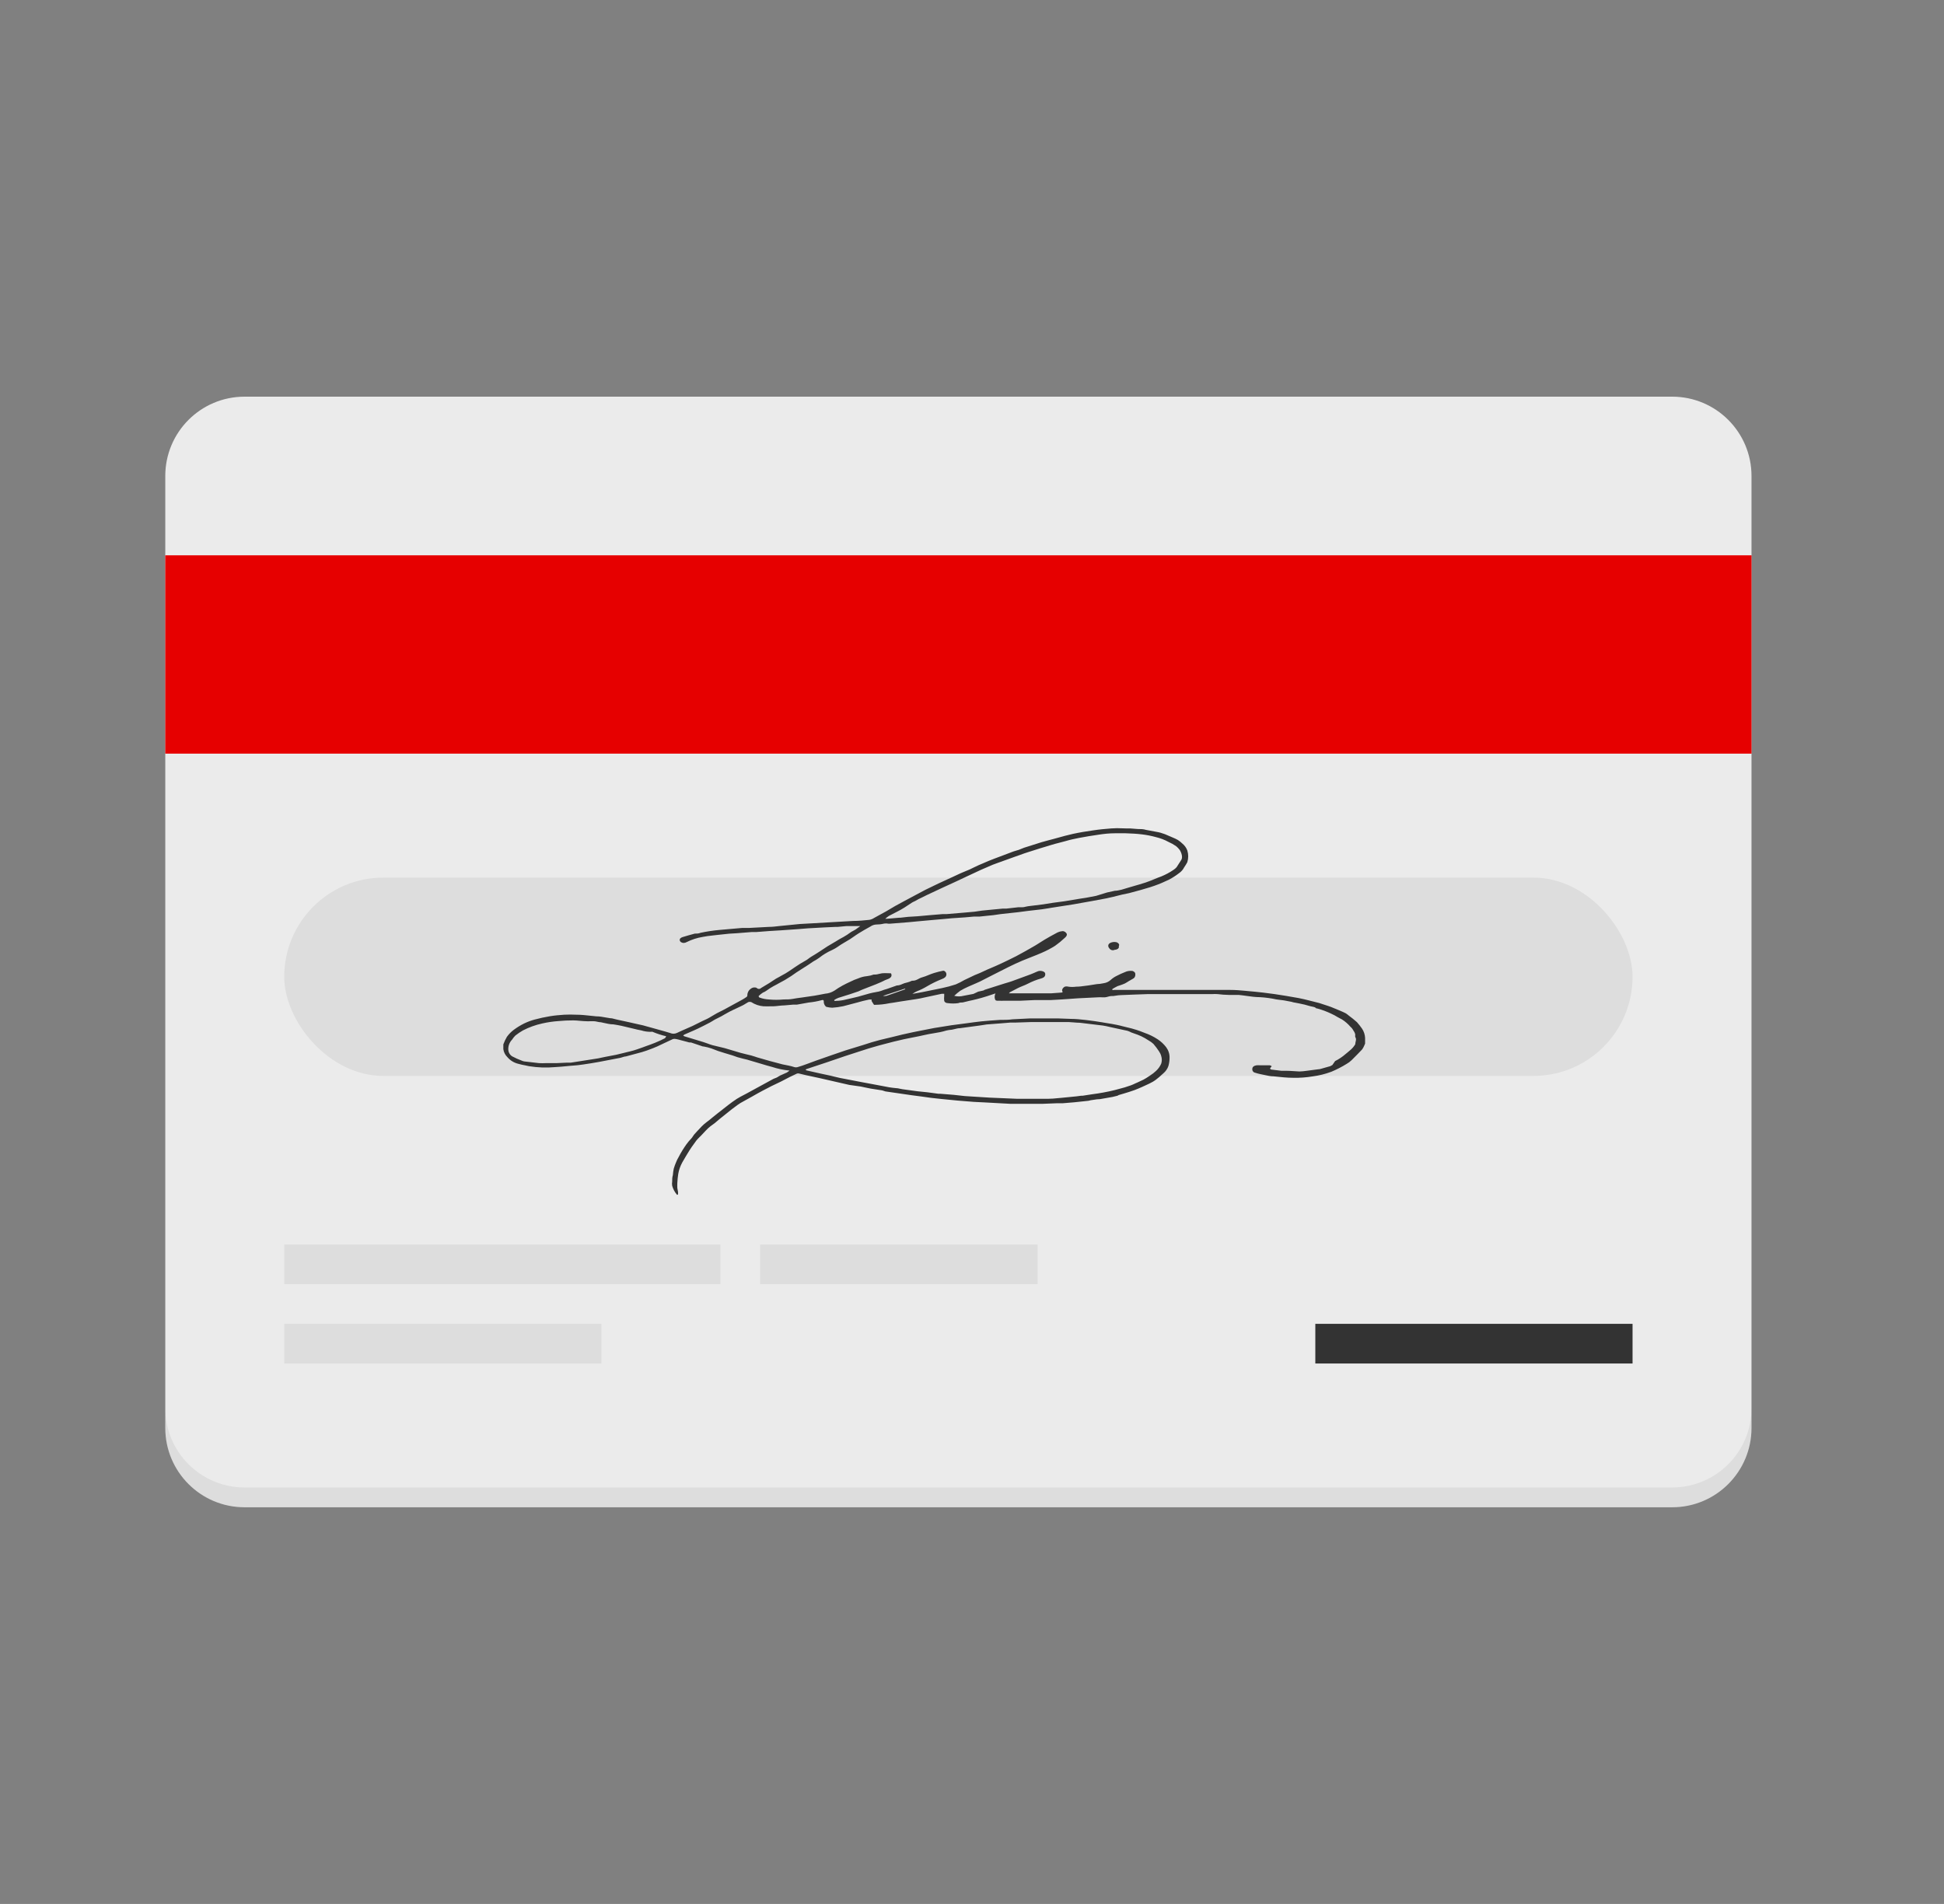 <svg width="48" height="47" viewBox="0 0 48 47" fill="none" xmlns="http://www.w3.org/2000/svg">
<rect x="0" y="0" width="48" height="47" fill="#808080" stroke="none"/>
<path d="M41.289 37.208H6.039C4.957 37.208 4.081 36.332 4.081 35.25V11.75C4.081 10.668 4.957 9.792 6.039 9.792H41.289C42.37 9.792 43.247 10.668 43.247 11.75V35.25C43.247 36.332 42.37 37.208 41.289 37.208Z" fill="#EBEBEB"/>
<rect x="4.081" y="13.708" width="39.167" height="4.896" fill="#E60000"/>
<g opacity="0.06">
<rect x="7.018" y="30.721" width="10.771" height="0.979" fill="black"/>
</g>
<g opacity="0.06">
<rect x="18.768" y="30.721" width="6.854" height="0.979" fill="black"/>
</g>
<g opacity="0.06">
<rect x="7.018" y="32.68" width="7.833" height="0.979" fill="black"/>
</g>
<rect x="32.477" y="32.68" width="7.833" height="0.979" fill="#333333"/>
<g opacity="0.06">
<rect x="7.018" y="21.664" width="33.292" height="4.896" rx="2.448" fill="black"/>
</g>
<path fill-rule="evenodd" clip-rule="evenodd" d="M16.719 29.497C16.662 29.432 16.62 29.355 16.597 29.272C16.591 29.238 16.591 29.203 16.597 29.169C16.597 29.115 16.597 29.061 16.614 29.008C16.618 28.954 16.625 28.901 16.636 28.849C16.653 28.792 16.673 28.736 16.697 28.682C16.713 28.642 16.732 28.604 16.754 28.567C16.811 28.456 16.877 28.348 16.95 28.246C16.985 28.198 17.023 28.152 17.065 28.109C17.082 28.092 17.095 28.073 17.107 28.053C17.117 28.038 17.127 28.022 17.14 28.006C17.17 27.972 17.26 27.874 17.324 27.808C17.361 27.77 17.401 27.735 17.444 27.703C17.498 27.664 17.547 27.623 17.596 27.582L17.596 27.582L17.596 27.582L17.596 27.582C17.635 27.55 17.673 27.518 17.713 27.488L17.98 27.279C18.049 27.226 18.12 27.174 18.195 27.125C18.254 27.088 18.318 27.054 18.383 27.021L18.383 27.021C18.402 27.011 18.421 27.001 18.44 26.991L18.768 26.812L19.087 26.638C19.103 26.629 19.121 26.622 19.139 26.616C19.152 26.611 19.164 26.606 19.175 26.601C19.188 26.596 19.201 26.587 19.215 26.578L19.215 26.578C19.231 26.568 19.246 26.558 19.263 26.55L19.427 26.477C19.451 26.462 19.474 26.446 19.495 26.428C19.347 26.414 19.201 26.383 19.06 26.337C18.979 26.316 18.9 26.293 18.822 26.269L18.822 26.269L18.822 26.269L18.822 26.269C18.771 26.254 18.721 26.239 18.67 26.224C18.628 26.212 18.59 26.201 18.554 26.19C18.479 26.167 18.413 26.146 18.335 26.131C18.252 26.112 18.17 26.087 18.09 26.055C18.043 26.039 17.996 26.026 17.948 26.012L17.897 25.997C17.785 25.965 17.674 25.927 17.566 25.882C17.503 25.861 17.439 25.844 17.373 25.833H17.356L17.065 25.735C17.04 25.735 17.008 25.735 16.981 25.723L16.81 25.678C16.771 25.666 16.732 25.657 16.692 25.649C16.668 25.643 16.642 25.643 16.617 25.649L16.372 25.764C16.354 25.773 16.335 25.781 16.317 25.79L16.317 25.79L16.317 25.79L16.317 25.79L16.317 25.79C16.257 25.819 16.197 25.848 16.127 25.874L16.08 25.892C16.005 25.921 15.929 25.95 15.85 25.972C15.755 25.999 15.588 26.043 15.456 26.078C15.429 26.078 15.402 26.087 15.375 26.096L15.375 26.096C15.357 26.102 15.34 26.108 15.322 26.112L14.786 26.215C14.656 26.239 14.526 26.259 14.396 26.278L14.396 26.278C14.296 26.294 14.218 26.3 14.137 26.306L14.137 26.306L14.137 26.306C14.114 26.308 14.09 26.31 14.066 26.312C14.039 26.315 14.01 26.318 13.981 26.32L13.981 26.32L13.981 26.32L13.981 26.32C13.891 26.329 13.793 26.338 13.706 26.342C13.492 26.362 13.277 26.354 13.065 26.32C13.036 26.314 13.008 26.308 12.98 26.302L12.98 26.302L12.98 26.302L12.98 26.302L12.98 26.302L12.98 26.302L12.98 26.302C12.918 26.29 12.857 26.278 12.798 26.261C12.693 26.236 12.599 26.179 12.529 26.097C12.474 26.044 12.438 25.974 12.428 25.899V25.781C12.452 25.717 12.481 25.654 12.516 25.595C12.563 25.53 12.619 25.472 12.683 25.424C12.764 25.363 12.851 25.31 12.942 25.265C13.025 25.225 13.111 25.193 13.199 25.169C13.325 25.135 13.453 25.107 13.581 25.086C13.696 25.067 13.814 25.057 13.931 25.049C14.031 25.044 14.132 25.044 14.232 25.049C14.35 25.049 14.468 25.062 14.586 25.075H14.586H14.586H14.586L14.586 25.075L14.586 25.075C14.631 25.08 14.677 25.084 14.722 25.089C14.803 25.089 14.882 25.103 14.962 25.118L14.962 25.118L14.962 25.118L14.962 25.118C14.996 25.124 15.03 25.13 15.065 25.135C15.105 25.135 15.144 25.146 15.184 25.157L15.184 25.157L15.184 25.157C15.205 25.162 15.225 25.168 15.246 25.172L15.527 25.233L15.73 25.279L15.875 25.311L16.063 25.363L16.421 25.463L16.546 25.5C16.599 25.524 16.659 25.524 16.712 25.5C16.79 25.462 16.871 25.427 16.953 25.391L16.953 25.391L16.953 25.391L16.953 25.391C17.003 25.37 17.052 25.348 17.101 25.326L17.346 25.204C17.363 25.195 17.381 25.188 17.398 25.18C17.433 25.164 17.468 25.148 17.5 25.13C17.521 25.119 17.549 25.102 17.578 25.084L17.578 25.084C17.617 25.06 17.66 25.034 17.699 25.013C17.73 24.996 17.764 24.979 17.798 24.963L17.798 24.963L17.798 24.963L17.798 24.963C17.838 24.943 17.878 24.924 17.916 24.902L18.328 24.677C18.365 24.656 18.401 24.634 18.435 24.609C18.446 24.601 18.452 24.59 18.453 24.577C18.451 24.51 18.483 24.446 18.538 24.408C18.568 24.383 18.607 24.372 18.646 24.376C18.66 24.377 18.674 24.381 18.685 24.389C18.699 24.404 18.718 24.412 18.739 24.412C18.759 24.412 18.779 24.404 18.793 24.389L18.989 24.271C19.014 24.255 19.039 24.238 19.064 24.222C19.096 24.201 19.128 24.179 19.162 24.158C19.192 24.141 19.229 24.121 19.267 24.101L19.267 24.101L19.267 24.1L19.267 24.1C19.31 24.078 19.354 24.054 19.392 24.031C19.445 24 19.507 23.958 19.567 23.917L19.567 23.917L19.567 23.917C19.591 23.901 19.614 23.885 19.637 23.869C19.716 23.815 19.798 23.764 19.882 23.718C19.915 23.701 19.942 23.681 19.969 23.66C19.99 23.645 20.01 23.629 20.034 23.615C20.088 23.583 20.169 23.534 20.232 23.492L20.428 23.363L20.636 23.24C20.698 23.2 20.762 23.164 20.827 23.13C20.889 23.095 20.949 23.056 21.006 23.013C21.024 23 21.044 22.99 21.064 22.98C21.085 22.969 21.105 22.959 21.123 22.947C21.155 22.926 21.19 22.899 21.224 22.874L21.241 22.861H21.099H20.898L20.685 22.881H20.636L20.369 22.893L19.941 22.917L19.696 22.937L19.451 22.954L19.28 22.966L18.998 22.983L18.675 23.008H18.563L18.198 23.037L18 23.049L17.699 23.081C17.665 23.086 17.629 23.09 17.594 23.093L17.594 23.093L17.594 23.093L17.594 23.093L17.594 23.093C17.509 23.103 17.424 23.112 17.353 23.128C17.215 23.15 17.082 23.193 16.957 23.255C16.934 23.268 16.909 23.276 16.883 23.277C16.857 23.277 16.832 23.269 16.81 23.255C16.766 23.213 16.771 23.16 16.854 23.133C16.937 23.106 17.055 23.074 17.155 23.047C17.199 23.047 17.251 23.047 17.295 23.027C17.451 22.994 17.608 22.97 17.767 22.956L18.039 22.932L18.323 22.907H18.494L18.984 22.881C19.068 22.881 19.151 22.871 19.234 22.861L19.234 22.861C19.284 22.856 19.334 22.85 19.385 22.846L19.747 22.81L20.105 22.79L20.531 22.765L21.067 22.734C21.202 22.734 21.336 22.721 21.468 22.707C21.509 22.699 21.548 22.683 21.583 22.66L21.882 22.496L22.102 22.366L22.308 22.254L22.523 22.139L22.854 21.963L23.175 21.808L23.51 21.654L23.725 21.554L23.948 21.461C23.977 21.447 24.006 21.433 24.034 21.419L24.034 21.419C24.077 21.398 24.119 21.377 24.163 21.358C24.189 21.347 24.218 21.335 24.248 21.322L24.248 21.322C24.303 21.299 24.361 21.275 24.408 21.253L24.553 21.196L24.702 21.14L25.02 21.02C25.042 21.013 25.065 21.006 25.088 20.999C25.11 20.993 25.133 20.986 25.155 20.979C25.177 20.971 25.198 20.962 25.22 20.953C25.241 20.944 25.263 20.934 25.285 20.927L25.718 20.79C25.774 20.773 25.832 20.758 25.889 20.743C25.928 20.733 25.968 20.723 26.007 20.712L26.094 20.688C26.227 20.651 26.36 20.614 26.496 20.584C26.663 20.548 26.82 20.523 26.986 20.499C27.152 20.474 27.287 20.462 27.441 20.45C27.546 20.442 27.621 20.444 27.692 20.447C27.726 20.448 27.759 20.45 27.794 20.45H27.838H27.901L28.095 20.465C28.163 20.465 28.23 20.465 28.296 20.486L28.609 20.545L28.66 20.558L28.763 20.592L28.957 20.675C29 20.692 29.043 20.713 29.084 20.736C29.124 20.762 29.161 20.791 29.194 20.824C29.249 20.869 29.291 20.927 29.316 20.993C29.346 21.088 29.346 21.19 29.316 21.285C29.293 21.328 29.266 21.371 29.238 21.412C29.209 21.469 29.166 21.518 29.113 21.554C29.036 21.614 28.954 21.667 28.868 21.713C28.749 21.771 28.626 21.823 28.501 21.867C28.428 21.894 28.351 21.916 28.274 21.938L28.274 21.938L28.274 21.938L28.274 21.938L28.274 21.938C28.238 21.948 28.202 21.959 28.166 21.97L27.877 22.048L27.713 22.082L27.621 22.105L27.621 22.105C27.522 22.13 27.422 22.155 27.321 22.176C27.22 22.196 27.082 22.221 26.951 22.245L26.832 22.266L26.501 22.325L25.968 22.408C25.936 22.413 25.904 22.419 25.872 22.424C25.822 22.433 25.772 22.441 25.723 22.447L25.361 22.489L25.14 22.518L24.709 22.565L24.521 22.592L24.381 22.606L24.188 22.626H24.053L23.826 22.646L23.5 22.668L23.297 22.687L23.099 22.704L22.658 22.744L22.44 22.765L21.975 22.802H21.933C21.895 22.794 21.855 22.794 21.816 22.802C21.759 22.816 21.701 22.822 21.642 22.822C21.588 22.823 21.535 22.841 21.49 22.873C21.392 22.927 21.295 22.981 21.202 23.04C21.152 23.071 21.116 23.097 21.081 23.121C21.051 23.142 21.023 23.162 20.989 23.184C20.942 23.213 20.897 23.24 20.851 23.266L20.851 23.266L20.851 23.266C20.825 23.282 20.798 23.298 20.771 23.314L20.646 23.397C20.609 23.419 20.572 23.44 20.533 23.458C20.425 23.506 20.323 23.568 20.23 23.642C20.182 23.676 20.132 23.707 20.08 23.735L19.96 23.816L19.669 24.002L19.535 24.095C19.483 24.129 19.432 24.161 19.378 24.193C19.322 24.225 19.265 24.255 19.208 24.285L19.208 24.285L19.208 24.285L19.208 24.285L19.208 24.285L19.208 24.285L19.208 24.286C19.169 24.306 19.131 24.326 19.094 24.347C19.027 24.384 18.994 24.407 18.96 24.431C18.946 24.441 18.932 24.451 18.915 24.462C18.878 24.487 18.866 24.491 18.856 24.494C18.851 24.496 18.846 24.498 18.837 24.503C18.799 24.528 18.764 24.556 18.732 24.587C18.732 24.587 18.732 24.621 18.756 24.626C18.828 24.653 18.904 24.668 18.981 24.672C19.104 24.684 19.228 24.684 19.351 24.672C19.424 24.672 19.5 24.672 19.576 24.658C19.635 24.646 19.687 24.64 19.741 24.632L19.789 24.626L20.112 24.579L20.244 24.555L20.374 24.53C20.455 24.524 20.533 24.498 20.602 24.455C20.666 24.409 20.733 24.367 20.802 24.33C20.864 24.296 20.93 24.264 20.996 24.234C21.057 24.203 21.121 24.175 21.187 24.154C21.257 24.123 21.331 24.104 21.407 24.097C21.463 24.091 21.518 24.078 21.571 24.058H21.608C21.64 24.058 21.673 24.05 21.706 24.041C21.73 24.035 21.755 24.029 21.779 24.026C21.818 24.021 21.866 24.023 21.914 24.024C21.939 24.025 21.963 24.026 21.987 24.026C21.987 24.026 22.005 24.026 22.007 24.043C22.029 24.102 21.99 24.146 21.912 24.173C21.864 24.189 21.837 24.204 21.81 24.218C21.793 24.227 21.776 24.235 21.755 24.244L21.628 24.298L21.302 24.425C21.284 24.433 21.266 24.441 21.249 24.448L21.249 24.448C21.232 24.456 21.215 24.464 21.197 24.472L20.996 24.54L20.7 24.633C20.666 24.646 20.634 24.663 20.604 24.682C20.604 24.682 20.592 24.702 20.604 24.707C20.615 24.71 20.627 24.71 20.639 24.707C20.728 24.706 20.817 24.693 20.903 24.67C20.933 24.663 20.962 24.657 20.992 24.65L20.992 24.65L20.992 24.65L20.992 24.65C21.057 24.635 21.123 24.621 21.187 24.604C21.231 24.592 21.276 24.579 21.321 24.566L21.321 24.566C21.372 24.551 21.423 24.536 21.473 24.523C21.528 24.509 21.57 24.501 21.61 24.494L21.61 24.494C21.64 24.489 21.668 24.484 21.698 24.477C21.747 24.465 21.77 24.456 21.793 24.447C21.805 24.442 21.816 24.437 21.831 24.433L21.899 24.413L22.144 24.327C22.198 24.327 22.239 24.31 22.281 24.291C22.314 24.277 22.348 24.263 22.389 24.256C22.433 24.245 22.477 24.23 22.518 24.21H22.536C22.594 24.21 22.634 24.188 22.675 24.167C22.695 24.156 22.716 24.145 22.739 24.136L22.844 24.102C22.871 24.092 22.898 24.081 22.925 24.07C22.971 24.052 23.017 24.033 23.064 24.019C23.139 23.996 23.215 23.977 23.292 23.962C23.31 23.964 23.326 23.971 23.339 23.985C23.357 24.003 23.368 24.027 23.368 24.053C23.368 24.079 23.357 24.104 23.339 24.122C23.316 24.143 23.288 24.159 23.258 24.168C23.13 24.219 23.006 24.279 22.888 24.349C22.81 24.396 22.728 24.436 22.643 24.469C22.603 24.487 22.564 24.509 22.528 24.535L22.773 24.491C22.887 24.469 23.001 24.445 23.117 24.421L23.117 24.421L23.117 24.421L23.117 24.421L23.263 24.391C23.377 24.367 23.49 24.337 23.601 24.3C23.673 24.269 23.743 24.233 23.811 24.193L24.07 24.07L24.195 24.019L24.381 23.933C24.414 23.919 24.447 23.905 24.48 23.891L24.48 23.891L24.48 23.891C24.559 23.857 24.639 23.823 24.717 23.786C24.827 23.735 24.962 23.669 25.089 23.605C25.25 23.52 25.41 23.429 25.566 23.338C25.605 23.315 25.643 23.291 25.681 23.266C25.719 23.242 25.757 23.217 25.796 23.194C25.875 23.147 26.004 23.074 26.112 23.018C26.149 23.001 26.189 22.99 26.23 22.986C26.253 22.984 26.276 22.99 26.296 23.003C26.357 23.049 26.359 23.089 26.296 23.147C26.219 23.22 26.137 23.287 26.051 23.348C25.948 23.413 25.841 23.469 25.73 23.517C25.645 23.555 25.555 23.59 25.466 23.625L25.466 23.625C25.39 23.654 25.314 23.684 25.241 23.715C25.131 23.762 25.02 23.813 24.915 23.865C24.856 23.893 24.782 23.931 24.705 23.971L24.705 23.971C24.644 24.002 24.582 24.034 24.523 24.063L24.198 24.229L24.1 24.273L24.056 24.292L24.056 24.292L24.056 24.292C24.006 24.313 23.956 24.334 23.907 24.357C23.838 24.387 23.772 24.421 23.708 24.459C23.657 24.497 23.608 24.538 23.561 24.582C23.637 24.602 23.716 24.602 23.791 24.582L24.036 24.535L24.154 24.479L24.264 24.455C24.277 24.455 24.288 24.448 24.299 24.442C24.304 24.438 24.31 24.435 24.315 24.433L24.793 24.281C24.814 24.274 24.835 24.268 24.857 24.262L24.857 24.262C24.9 24.249 24.943 24.237 24.984 24.222L25.432 24.058C25.478 24.041 25.524 24.021 25.569 24.001C25.588 23.993 25.606 23.985 25.625 23.977C25.689 23.95 25.804 23.977 25.808 24.036C25.813 24.095 25.789 24.131 25.701 24.156C25.59 24.187 25.482 24.23 25.38 24.283C25.339 24.305 25.294 24.323 25.251 24.34C25.21 24.357 25.17 24.373 25.135 24.391L25.069 24.425C25.023 24.449 24.979 24.471 24.932 24.496C24.932 24.496 24.932 24.508 24.91 24.521H25.006H25.177H25.287H25.676H25.953L26.198 24.503C26.244 24.503 26.242 24.489 26.23 24.467C26.217 24.445 26.23 24.389 26.291 24.357C26.32 24.349 26.352 24.349 26.381 24.357C26.444 24.366 26.507 24.366 26.57 24.357C26.649 24.357 26.728 24.346 26.806 24.335C26.827 24.333 26.848 24.33 26.869 24.327L27.086 24.293C27.135 24.293 27.183 24.284 27.23 24.275L27.253 24.271C27.318 24.262 27.379 24.233 27.427 24.188C27.471 24.148 27.52 24.115 27.573 24.09C27.639 24.055 27.707 24.024 27.777 23.997C27.829 23.972 27.888 23.962 27.946 23.967C27.985 23.967 28.031 24.004 28.031 24.034C28.034 24.05 28.034 24.066 28.031 24.082C28.027 24.107 28.015 24.129 27.997 24.146C27.973 24.163 27.946 24.177 27.919 24.192L27.919 24.192L27.919 24.193C27.889 24.209 27.86 24.225 27.833 24.244C27.794 24.27 27.752 24.291 27.708 24.305C27.691 24.312 27.673 24.317 27.656 24.323C27.634 24.329 27.612 24.336 27.593 24.344C27.55 24.365 27.509 24.388 27.468 24.413C27.468 24.413 27.456 24.435 27.468 24.437C27.482 24.441 27.496 24.441 27.51 24.437H27.708H28.019H28.11H28.31H28.599H28.653H28.741H29.008H29.143H29.49H29.889H30.379C30.502 24.437 30.612 24.447 30.725 24.457L30.725 24.457C30.76 24.461 30.795 24.464 30.832 24.467C30.945 24.476 31.026 24.485 31.107 24.494L31.189 24.503L31.473 24.54L31.755 24.584L32.065 24.638C32.156 24.655 32.244 24.677 32.33 24.699L32.575 24.761C32.615 24.773 32.655 24.787 32.694 24.8L32.694 24.8L32.694 24.8C32.724 24.81 32.753 24.82 32.783 24.829L32.866 24.858L33.045 24.932L33.067 24.941C33.119 24.963 33.172 24.985 33.221 25.01C33.251 25.028 33.278 25.048 33.304 25.071C33.374 25.122 33.441 25.176 33.505 25.233C33.55 25.283 33.591 25.337 33.63 25.392C33.675 25.459 33.702 25.538 33.706 25.62V25.762C33.698 25.782 33.69 25.801 33.681 25.82C33.668 25.852 33.651 25.882 33.63 25.909C33.546 25.997 33.461 26.084 33.373 26.171C33.335 26.208 33.292 26.24 33.245 26.266C33.127 26.339 33.002 26.403 32.873 26.457C32.722 26.513 32.565 26.552 32.406 26.572C32.251 26.598 32.095 26.609 31.938 26.606C31.778 26.606 31.616 26.588 31.467 26.572L31.448 26.57C31.371 26.57 31.295 26.553 31.219 26.536C31.187 26.529 31.155 26.521 31.123 26.516C31.078 26.507 31.034 26.495 30.991 26.481C30.968 26.477 30.948 26.464 30.936 26.445C30.923 26.427 30.918 26.404 30.922 26.381C30.922 26.342 30.959 26.308 31.023 26.298C31.055 26.295 31.088 26.295 31.12 26.298H31.353C31.371 26.3 31.387 26.309 31.4 26.322C31.4 26.322 31.382 26.342 31.375 26.352L31.371 26.357C31.365 26.365 31.358 26.373 31.36 26.381C31.367 26.393 31.379 26.401 31.392 26.403L31.637 26.433H31.755C31.815 26.433 31.875 26.437 31.935 26.441C31.985 26.445 32.035 26.448 32.085 26.45C32.147 26.448 32.208 26.442 32.269 26.433L32.548 26.396C32.581 26.396 32.615 26.385 32.649 26.375C32.662 26.371 32.675 26.367 32.687 26.364L32.844 26.32C32.862 26.311 32.88 26.302 32.898 26.291L32.966 26.193C33.062 26.145 33.151 26.085 33.231 26.014C33.244 26.002 33.259 25.99 33.274 25.979L33.274 25.979C33.293 25.964 33.312 25.949 33.328 25.933C33.382 25.89 33.428 25.838 33.463 25.779C33.463 25.758 33.468 25.738 33.472 25.718C33.482 25.678 33.491 25.639 33.463 25.598C33.459 25.582 33.459 25.567 33.463 25.551C33.463 25.51 33.441 25.475 33.418 25.44C33.41 25.427 33.402 25.415 33.395 25.402C33.381 25.382 33.365 25.363 33.346 25.348C33.284 25.277 33.214 25.215 33.135 25.165L33.108 25.151C33.056 25.123 33.002 25.096 32.952 25.064C32.814 24.992 32.668 24.934 32.518 24.893H32.501C32.477 24.863 32.436 24.856 32.394 24.848C32.374 24.844 32.353 24.84 32.335 24.834C32.254 24.809 32.173 24.788 32.09 24.773C32.062 24.766 32.032 24.761 32.003 24.756C31.961 24.749 31.919 24.742 31.882 24.729C31.762 24.703 31.641 24.684 31.52 24.672C31.386 24.643 31.25 24.624 31.113 24.616C30.999 24.616 30.887 24.6 30.775 24.584C30.711 24.575 30.647 24.566 30.582 24.56H30.337C30.245 24.558 30.154 24.552 30.063 24.54C30.018 24.537 29.973 24.537 29.928 24.54H29.71H29.25H28.761H28.543H28.342L27.999 24.552L27.681 24.565C27.638 24.565 27.595 24.572 27.552 24.578L27.552 24.578C27.532 24.581 27.512 24.584 27.493 24.587H27.453C27.418 24.587 27.389 24.595 27.36 24.603C27.337 24.61 27.313 24.616 27.287 24.619C27.26 24.62 27.233 24.62 27.206 24.619C27.177 24.617 27.148 24.617 27.118 24.619L26.629 24.643L26.215 24.672L25.948 24.687H25.735H25.552L25.189 24.704H25.02H24.776C24.747 24.706 24.718 24.706 24.69 24.704H24.653C24.602 24.704 24.58 24.704 24.567 24.663C24.553 24.616 24.558 24.566 24.58 24.523L24.492 24.552C24.331 24.608 24.168 24.655 24.002 24.692C23.953 24.701 23.906 24.713 23.859 24.725L23.859 24.725L23.859 24.725L23.859 24.725C23.83 24.732 23.801 24.739 23.772 24.746C23.738 24.746 23.698 24.746 23.662 24.763C23.576 24.775 23.488 24.775 23.402 24.763C23.351 24.763 23.322 24.734 23.314 24.707C23.309 24.665 23.309 24.623 23.314 24.582V24.533H23.25L22.871 24.614L22.82 24.625C22.759 24.639 22.697 24.653 22.626 24.663L22.257 24.719C22.217 24.725 22.178 24.732 22.139 24.738C22.08 24.748 22.022 24.758 21.963 24.765C21.845 24.79 21.726 24.803 21.605 24.805H21.581C21.581 24.805 21.539 24.743 21.522 24.712C21.52 24.699 21.52 24.687 21.522 24.675H21.459L21.309 24.709C21.253 24.724 21.196 24.739 21.14 24.755L21.14 24.755C21.032 24.784 20.925 24.813 20.82 24.839C20.731 24.858 20.641 24.87 20.55 24.876C20.503 24.875 20.455 24.868 20.408 24.856C20.396 24.853 20.386 24.845 20.379 24.834C20.351 24.802 20.337 24.759 20.34 24.716C20.34 24.69 20.323 24.677 20.288 24.69C20.183 24.718 20.076 24.738 19.968 24.748L19.677 24.8H19.584L19.366 24.819C19.317 24.819 19.27 24.825 19.222 24.83C19.18 24.835 19.139 24.84 19.096 24.841C19.036 24.843 18.985 24.842 18.932 24.842H18.932H18.932H18.932C18.906 24.842 18.88 24.841 18.852 24.841C18.744 24.832 18.641 24.797 18.55 24.738C18.526 24.73 18.499 24.73 18.475 24.738C18.45 24.751 18.428 24.765 18.406 24.779L18.406 24.779L18.406 24.779C18.384 24.793 18.362 24.807 18.337 24.819C18.292 24.842 18.245 24.863 18.199 24.885L18.199 24.885C18.134 24.915 18.069 24.945 18.005 24.978C17.968 24.997 17.934 25.017 17.899 25.037L17.899 25.037L17.899 25.037L17.899 25.037C17.869 25.055 17.84 25.073 17.809 25.089L17.645 25.172C17.627 25.182 17.611 25.192 17.595 25.203L17.595 25.203C17.575 25.215 17.555 25.228 17.532 25.24C17.434 25.292 17.336 25.341 17.236 25.39C17.178 25.418 17.112 25.446 17.045 25.475L17.045 25.475L17.045 25.475C16.996 25.496 16.946 25.517 16.898 25.539C16.887 25.546 16.877 25.555 16.869 25.566C16.881 25.574 16.894 25.58 16.908 25.585L17.363 25.723C17.398 25.733 17.432 25.746 17.465 25.758L17.465 25.758L17.465 25.758C17.506 25.773 17.547 25.789 17.591 25.801C17.63 25.812 17.682 25.824 17.736 25.836C17.789 25.848 17.845 25.861 17.894 25.874C17.948 25.889 18.016 25.91 18.089 25.932L18.089 25.932L18.089 25.932C18.153 25.952 18.22 25.972 18.281 25.989C18.325 26.002 18.37 26.012 18.415 26.023C18.459 26.033 18.504 26.043 18.548 26.055C18.579 26.063 18.609 26.073 18.639 26.083L18.639 26.083L18.639 26.083L18.639 26.083L18.639 26.083C18.657 26.09 18.676 26.096 18.695 26.102L19.013 26.193L19.18 26.237C19.273 26.265 19.367 26.287 19.463 26.303C19.516 26.313 19.567 26.327 19.618 26.344C19.641 26.35 19.665 26.35 19.689 26.344C19.767 26.322 19.843 26.295 19.916 26.268L20.161 26.178L20.538 26.046L20.883 25.928L21.314 25.796L21.52 25.73L21.74 25.669L22.009 25.605L22.286 25.537L22.531 25.483L22.629 25.463L23.067 25.377C23.209 25.353 23.351 25.331 23.493 25.309L23.865 25.26C23.987 25.243 24.11 25.226 24.232 25.213C24.355 25.201 24.536 25.186 24.687 25.177C24.793 25.177 24.898 25.177 25.003 25.162L25.441 25.14H25.569H25.662H26.058H26.112L26.443 25.152C26.563 25.152 26.681 25.165 26.799 25.178L26.849 25.184C26.977 25.198 27.103 25.219 27.23 25.239L27.25 25.243L27.323 25.255C27.418 25.27 27.488 25.281 27.573 25.299C27.633 25.311 27.675 25.322 27.716 25.333C27.748 25.341 27.78 25.349 27.818 25.358C27.906 25.377 27.985 25.399 28.063 25.424C28.124 25.443 28.168 25.46 28.215 25.479L28.215 25.479L28.256 25.495C28.373 25.535 28.484 25.589 28.587 25.657C28.667 25.71 28.737 25.776 28.795 25.852C28.851 25.928 28.881 26.02 28.878 26.114C28.878 26.183 28.868 26.251 28.849 26.317C28.825 26.386 28.782 26.447 28.727 26.494L28.702 26.516C28.652 26.562 28.602 26.608 28.545 26.65C28.494 26.689 28.439 26.721 28.381 26.748L28.377 26.75C28.258 26.806 28.135 26.864 28.012 26.91C27.922 26.943 27.835 26.969 27.745 26.996L27.745 26.996C27.71 27.006 27.675 27.016 27.64 27.027C27.63 27.027 27.621 27.033 27.611 27.039L27.611 27.039C27.605 27.043 27.598 27.047 27.591 27.049L27.468 27.079L27.16 27.133C27.108 27.133 27.057 27.141 27.006 27.149C26.988 27.152 26.971 27.155 26.954 27.157C26.939 27.157 26.925 27.161 26.91 27.166C26.898 27.169 26.886 27.173 26.873 27.174L26.523 27.211L26.235 27.235H26.085L25.757 27.248H25.529H25.179H24.935L24.296 27.213L24.051 27.201L23.649 27.169L23.233 27.128L22.988 27.101L22.744 27.067L22.499 27.035L22.225 26.995L21.894 26.947C21.871 26.947 21.85 26.939 21.828 26.931C21.813 26.926 21.798 26.92 21.782 26.917L21.5 26.873C21.454 26.865 21.409 26.855 21.362 26.845L21.362 26.845C21.327 26.837 21.292 26.829 21.255 26.822L20.971 26.782L20.237 26.614L19.894 26.54L19.733 26.501C19.715 26.496 19.697 26.496 19.679 26.501L19.505 26.584L19.287 26.697L19.043 26.814C19.012 26.83 18.981 26.846 18.951 26.862L18.951 26.862C18.874 26.902 18.797 26.941 18.722 26.983C18.669 27.013 18.617 27.042 18.565 27.072L18.565 27.072L18.565 27.072L18.565 27.072C18.469 27.126 18.375 27.179 18.284 27.228C18.234 27.259 18.189 27.293 18.145 27.326L18.145 27.326L18.145 27.326L18.145 27.326C18.122 27.343 18.099 27.361 18.076 27.377L17.77 27.622C17.749 27.638 17.73 27.655 17.712 27.671C17.694 27.688 17.675 27.704 17.654 27.72C17.642 27.73 17.627 27.741 17.61 27.753L17.61 27.753C17.569 27.782 17.52 27.817 17.486 27.85C17.453 27.881 17.415 27.921 17.377 27.962L17.377 27.962L17.377 27.962L17.377 27.962C17.358 27.983 17.338 28.004 17.319 28.024L17.229 28.114C17.207 28.137 17.188 28.162 17.17 28.188L17.139 28.231C17.099 28.285 17.06 28.34 17.025 28.396C16.981 28.467 16.903 28.594 16.847 28.694C16.797 28.784 16.763 28.882 16.746 28.983C16.735 29.056 16.728 29.13 16.724 29.203C16.722 29.245 16.722 29.287 16.724 29.328C16.729 29.359 16.734 29.389 16.741 29.419C16.743 29.441 16.743 29.463 16.741 29.485L16.719 29.497ZM26.695 27.049H26.731L26.964 27.013C27.152 26.989 27.338 26.955 27.522 26.91L27.767 26.844L27.924 26.792C27.963 26.778 27.999 26.761 28.036 26.743C28.047 26.738 28.063 26.731 28.082 26.723L28.082 26.723L28.082 26.723C28.128 26.703 28.189 26.675 28.232 26.653C28.28 26.628 28.321 26.6 28.364 26.572L28.401 26.547C28.453 26.515 28.501 26.477 28.545 26.435C28.6 26.384 28.644 26.323 28.673 26.254C28.691 26.195 28.691 26.132 28.673 26.073C28.662 26.03 28.644 25.991 28.619 25.955C28.577 25.89 28.53 25.828 28.479 25.769C28.443 25.735 28.403 25.707 28.359 25.683C28.302 25.645 28.242 25.611 28.181 25.581C28.124 25.554 28.061 25.532 27.995 25.509C27.976 25.502 27.956 25.495 27.936 25.488C27.904 25.471 27.872 25.457 27.838 25.446L27.431 25.358L27.391 25.349C27.337 25.336 27.283 25.324 27.228 25.316L26.665 25.248C26.615 25.248 26.564 25.243 26.513 25.239C26.471 25.235 26.428 25.232 26.386 25.23H26.078H25.897H25.466L25.072 25.243H24.947L24.717 25.262L24.433 25.284C24.385 25.284 24.337 25.293 24.287 25.301C24.255 25.307 24.222 25.312 24.188 25.316L23.698 25.382C23.655 25.382 23.612 25.393 23.569 25.404C23.547 25.409 23.525 25.415 23.503 25.419C23.457 25.422 23.412 25.429 23.368 25.439C23.265 25.472 23.157 25.49 23.048 25.508L23.048 25.508L23.048 25.508C22.975 25.52 22.902 25.532 22.832 25.549C22.73 25.573 22.631 25.592 22.534 25.611L22.534 25.611L22.534 25.611L22.534 25.611L22.533 25.611C22.462 25.625 22.391 25.639 22.32 25.654C22.151 25.691 21.98 25.735 21.814 25.779C21.72 25.803 21.63 25.829 21.537 25.856L21.442 25.884L21.268 25.94L20.873 26.068L20.401 26.229L19.912 26.391C19.902 26.394 19.894 26.401 19.89 26.41C19.89 26.41 19.902 26.41 19.912 26.423L20.267 26.503L20.511 26.555C20.542 26.562 20.573 26.57 20.604 26.578L20.604 26.578C20.648 26.589 20.692 26.6 20.736 26.609L21.27 26.712C21.347 26.726 21.424 26.741 21.501 26.755L21.501 26.755C21.597 26.773 21.693 26.792 21.789 26.809C21.898 26.833 22.008 26.851 22.119 26.861C22.153 26.861 22.186 26.868 22.219 26.876L22.219 26.876C22.24 26.88 22.26 26.885 22.281 26.888L22.656 26.939L22.9 26.964L23.17 27H23.216L23.549 27.027L23.821 27.057L24.041 27.071L24.44 27.096L24.842 27.113L25.123 27.125H25.471H25.865C25.961 27.125 26.038 27.117 26.117 27.109L26.117 27.109C26.146 27.106 26.176 27.103 26.207 27.101L26.582 27.064L26.695 27.049ZM21.904 22.68H21.858C21.886 22.655 21.915 22.633 21.946 22.611L22.144 22.509C22.208 22.477 22.269 22.442 22.328 22.406L22.511 22.286C22.528 22.274 22.549 22.264 22.57 22.255L22.57 22.255C22.579 22.25 22.588 22.246 22.597 22.242L22.68 22.195L22.756 22.159L22.881 22.097L23.25 21.924L23.581 21.772L23.948 21.6L24.22 21.473L24.509 21.348C24.551 21.331 24.594 21.316 24.636 21.301L24.636 21.301L24.636 21.301C24.661 21.292 24.685 21.284 24.709 21.275L25.042 21.155C25.087 21.14 25.131 21.124 25.176 21.108L25.176 21.108L25.176 21.108C25.246 21.082 25.316 21.057 25.387 21.035C25.576 20.974 25.765 20.915 25.955 20.859C26.018 20.839 26.088 20.821 26.155 20.804C26.213 20.79 26.269 20.775 26.318 20.761C26.423 20.729 26.531 20.707 26.641 20.685C26.792 20.655 26.976 20.627 27.105 20.608L27.105 20.608L27.105 20.608L27.13 20.604C27.26 20.584 27.395 20.57 27.529 20.57H27.789L27.792 20.57C27.925 20.575 28.062 20.58 28.195 20.597C28.313 20.611 28.429 20.634 28.543 20.665C28.65 20.691 28.754 20.73 28.851 20.783C28.918 20.812 28.982 20.848 29.042 20.89C29.075 20.918 29.105 20.949 29.13 20.983C29.179 21.062 29.206 21.169 29.167 21.228C29.151 21.253 29.135 21.278 29.119 21.303C29.098 21.338 29.076 21.373 29.052 21.407C29.029 21.434 29.002 21.457 28.971 21.476C28.879 21.539 28.779 21.592 28.675 21.635C28.611 21.657 28.557 21.68 28.503 21.702C28.439 21.729 28.374 21.756 28.291 21.784C28.188 21.818 28.083 21.848 27.978 21.878C27.925 21.893 27.873 21.908 27.821 21.924C27.803 21.928 27.788 21.934 27.772 21.939C27.748 21.947 27.723 21.955 27.691 21.963L27.668 21.968C27.622 21.979 27.576 21.989 27.529 21.989L27.336 22.031L27.067 22.114L26.822 22.161L26.665 22.185L26.279 22.249L26 22.286L25.755 22.325L25.383 22.371C25.362 22.374 25.342 22.378 25.323 22.383C25.297 22.39 25.273 22.396 25.248 22.396H25.145L24.842 22.43H24.753L24.543 22.45L24.247 22.479L24.061 22.506L23.816 22.528L23.375 22.565H23.275L22.986 22.589L22.651 22.619L22.421 22.633L22.227 22.655H22.2L21.904 22.68ZM16.45 25.581C16.334 25.554 16.221 25.517 16.112 25.471C16.101 25.467 16.089 25.467 16.078 25.471C15.995 25.473 15.912 25.461 15.833 25.436C15.769 25.425 15.706 25.41 15.643 25.394C15.609 25.386 15.576 25.378 15.542 25.37C15.411 25.335 15.277 25.307 15.143 25.287C15.068 25.287 14.993 25.27 14.918 25.253L14.918 25.253C14.891 25.247 14.864 25.241 14.837 25.235C14.808 25.235 14.779 25.229 14.751 25.223C14.729 25.218 14.707 25.213 14.685 25.211C14.651 25.208 14.61 25.209 14.569 25.21H14.569C14.549 25.21 14.529 25.211 14.509 25.211C14.448 25.211 14.386 25.205 14.325 25.2C14.265 25.194 14.207 25.189 14.152 25.189C14.031 25.189 13.91 25.194 13.789 25.206C13.654 25.215 13.52 25.235 13.388 25.265C13.223 25.301 13.063 25.359 12.913 25.436C12.847 25.474 12.784 25.516 12.724 25.564C12.694 25.594 12.667 25.628 12.644 25.664C12.577 25.733 12.543 25.828 12.551 25.923C12.557 25.988 12.593 26.045 12.649 26.078C12.722 26.117 12.798 26.151 12.876 26.18C12.898 26.191 12.921 26.198 12.945 26.202L13.309 26.244C13.367 26.247 13.425 26.247 13.483 26.244H13.743L14 26.232H14.095L14.538 26.163L14.766 26.127L14.942 26.09L15.214 26.038L15.432 25.985L15.462 25.977C15.523 25.963 15.586 25.948 15.645 25.931C15.706 25.913 15.771 25.89 15.832 25.868L15.855 25.86C15.884 25.849 15.913 25.839 15.942 25.828C16.021 25.8 16.098 25.773 16.174 25.742C16.276 25.701 16.34 25.669 16.418 25.63L16.418 25.63L16.418 25.63C16.436 25.608 16.442 25.596 16.446 25.588C16.448 25.585 16.449 25.582 16.45 25.581ZM21.921 24.572C21.883 24.587 21.842 24.591 21.801 24.584L22.355 24.401L22.34 24.425L21.921 24.572Z" fill="#333333"/>
<path d="M27.537 23.255C27.601 23.255 27.654 23.316 27.627 23.348C27.625 23.356 27.625 23.365 27.627 23.373C27.627 23.412 27.598 23.431 27.549 23.444H27.529C27.487 23.468 27.432 23.459 27.4 23.422C27.39 23.41 27.381 23.398 27.373 23.385C27.341 23.314 27.395 23.262 27.507 23.253L27.537 23.255Z" fill="#333333"/>
<path opacity="0.06" d="M41.289 36.719H6.039C4.957 36.719 4.081 35.842 4.081 34.761V35.25C4.081 36.332 4.957 37.208 6.039 37.208H41.289C42.37 37.208 43.247 36.332 43.247 35.25V34.761C43.247 35.842 42.37 36.719 41.289 36.719Z" fill="black"/>
</svg>
